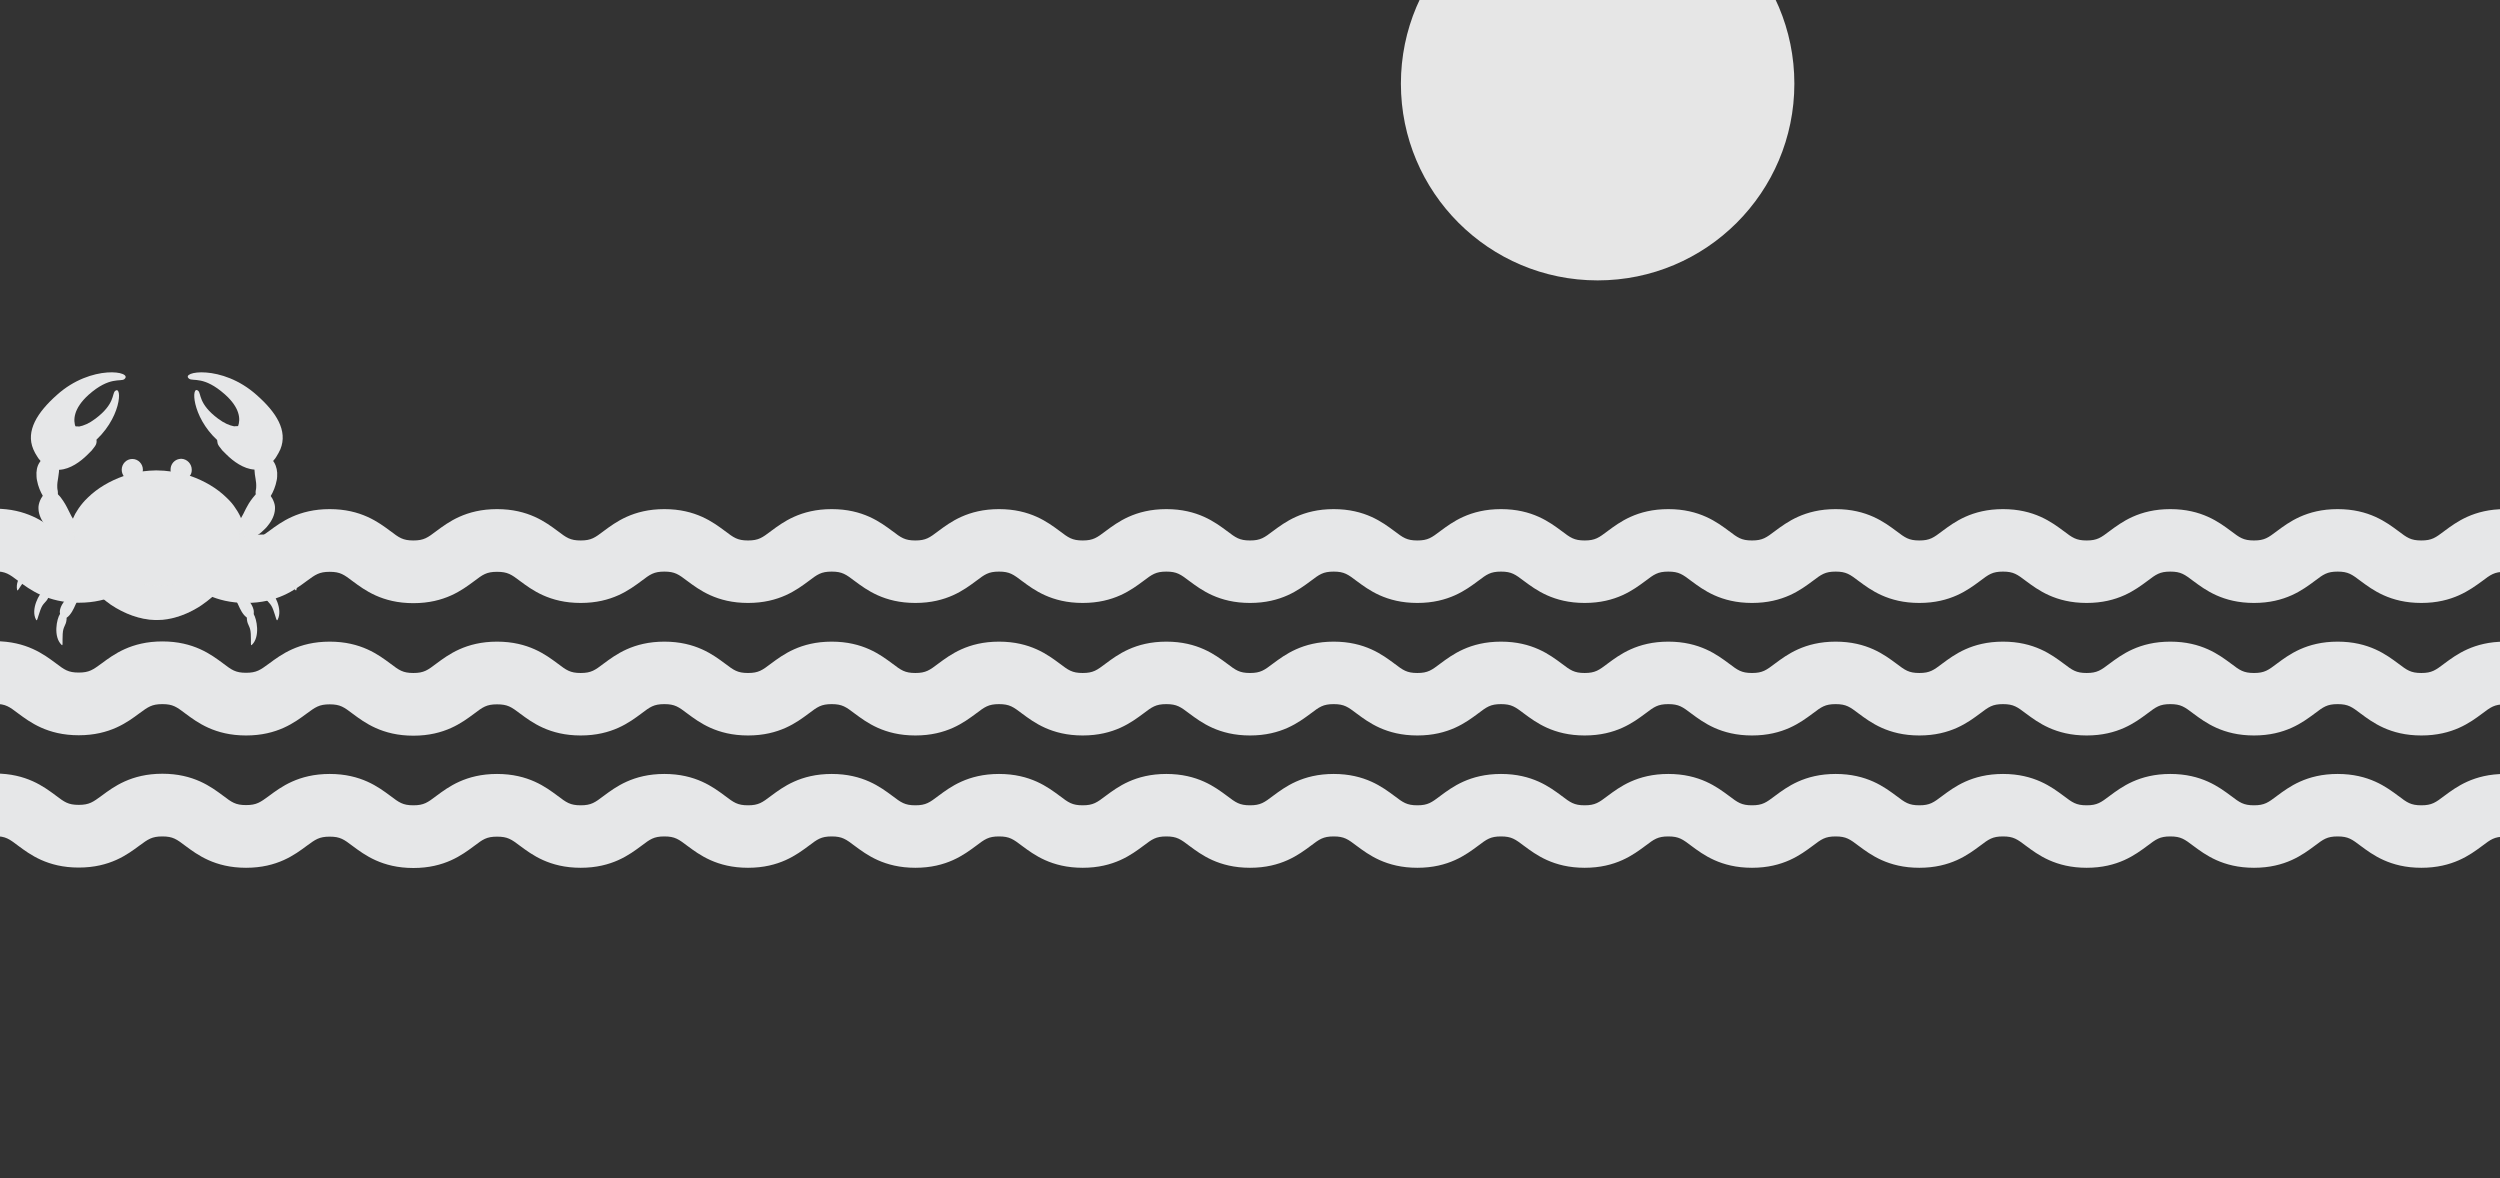 <?xml version="1.0" encoding="utf-8"?>
<!-- Generator: Adobe Illustrator 19.1.0, SVG Export Plug-In . SVG Version: 6.00 Build 0)  -->
<svg version="1.1" id="Layer_1" xmlns="http://www.w3.org/2000/svg" xmlns:xlink="http://www.w3.org/1999/xlink" x="0px" y="0px"
	 viewBox="182 325 1156.4 545" style="enable-background:new 182 325 1156.4 545;" xml:space="preserve">
<rect x="182" y="325" width="1156.4" height="545" fill="#333333" stroke="none"/>
<style type="text/css">
	.st0{fill:#E6E7E8;}
	.st1{opacity:0.2;fill:#E6E7E8;enable-background:new    ;}
	.st2{fill:#03A8A0;}
	.st3{fill:#D3CB7D;}
	.st4{fill:#50516A;}
	.st5{fill:#FFFFFF;}
	.st6{fill:#E6E6E6;}
</style>
<g>
	<g>
		<g>
			<g>
				<g>
					<g>
						<path class="st0" d="M319.1,597.8c-0.2,1.1-0.9-0.8-3.2-3.9c-2.2-3.1-3.3-2.2-5.3-4.6c-0.2-0.2-0.3-0.5-0.5-0.7
							c-1.2-2.1,0.2-3.5,1.6-3.1c0.1,0,0.1,0,0.2,0.1C314.1,586.5,320.2,592.5,319.1,597.8z"/>
						<path class="st0" d="M310,588.6c-0.4,0-1-0.1-1.7-0.2c-1.3-0.4-2.5-1-3.5-1.6c-0.4-0.2-0.8-0.5-1.2-0.7
							c-1.2-0.7-2.4-1.5-3.9-1.8c-0.2-0.1-0.5-0.2-0.7-0.2c-2.3-0.9-2.2-3-0.7-3.4c0.2-0.1,0.7-0.2,1.2-0.2c1.2,0,3.1,0.2,5.1,0.7
							c0.5,0.1,0.9,0.2,1.4,0.4c2.7,0.8,5.1,2.2,5.7,4.1c0,0.1,0,0.1,0.1,0.2C312,586.6,312.1,588.5,310,588.6z"/>
						<path class="st0" d="M299.2,584c-0.3,0.2-0.8,0.2-1.4,0.3c-1.2,0.2-2.4,0.2-3.4,0.1c-0.5,0-1-0.1-1.4-0.2
							c-1.3-0.2-2.6-0.3-3.8-0.2c-0.2,0-0.6,0.1-0.8,0.2c-3.1,0.7-4-1.6-2.9-2.7c0.7-0.7,2.7-1.5,5-2c0.5-0.1,0.9-0.2,1.4-0.2
							c1-0.2,2-0.2,2.9-0.2c0.1,0,0.2,0,0.2,0s0.2,0,0.2,0c1.8,0,3.5,0.4,4.4,1.4c0.1,0.1,0.1,0.1,0.2,0.2
							C300.3,581.3,301.2,583.1,299.2,584z"/>
					</g>
					<g>
						<path class="st0" d="M322.5,587.6c-0.1,1.1-1-0.7-3.6-3.5c-2.6-2.8-3.6-1.8-5.8-4.1c-0.2-0.2-0.4-0.4-0.6-0.7
							c-1.4-1.9-0.2-3.5,1.2-3.2c0.1,0,0.1,0,0.2,0C316.3,577,323.1,582.2,322.5,587.6z"/>
						<path class="st0" d="M312.6,579.5c-0.4,0.1-1,0.1-1.7-0.1c-1.4-0.2-2.6-0.7-3.6-1.2c-0.4-0.2-0.9-0.4-1.3-0.6
							c-1.3-0.7-2.6-1.2-4.1-1.4c-0.2,0-0.5-0.1-0.7-0.2c-1.7-0.4-2.2-1.7-1.9-2.5c0.1-0.3,0.4-0.7,0.7-0.8c0.2-0.1,0.6-0.2,0.9-0.2
							c0.1,0,0.2,0,0.2-0.1c1.2-0.2,3.1-0.2,5.1,0.1c0.5,0.1,1,0.2,1.5,0.2c2.7,0.6,5.3,1.7,6.1,3.5c0,0.1,0.1,0.1,0.1,0.2
							C314.3,577.3,314.6,579.2,312.6,579.5z"/>
						<path class="st0" d="M301.2,576.1c-0.3,0.2-0.7,0.3-1.3,0.5c-1.2,0.3-2.3,0.4-3.4,0.5c-0.5,0-1,0-1.5,0c-0.9,0-1.7,0-2.7,0.1
							c-0.7,0.1-1.2,0.2-1.9,0.4c-3,1-4.1-1.1-3.1-2.3c0.4-0.5,1.5-1.2,2.9-1.8c0.6-0.2,1.2-0.5,1.7-0.7c0.3-0.1,0.7-0.2,1-0.3
							c0.7-0.2,1.5-0.4,2.2-0.6c0.4-0.1,0.8-0.2,1.2-0.2c0.1,0,0.2,0,0.2,0c1.7-0.2,3.4,0,4.5,0.8c0,0,0.1,0,0.1,0.1
							c0.1,0.1,0.1,0.1,0.2,0.2C302.1,573.3,303.1,575,301.2,576.1z"/>
					</g>
					<g>
						<path class="st0" d="M310.4,611.7c-0.5,0.9-0.7-1-2-4.6c-1.3-3.6-2.6-3.1-3.8-6c-0.2-0.2-0.2-0.6-0.2-0.8
							c-0.6-2.3,1.2-3.3,2.3-2.5c0,0,0.1,0.1,0.2,0.1C308.7,599.4,313,606.8,310.4,611.7z"/>
						<path class="st0" d="M306.7,597.8v0.2c0,0.9-0.5,2.7-2.5,2.2c-0.4-0.1-0.9-0.3-1.5-0.7c-2.3-1.4-3.6-3.3-5.1-4.7
							c-0.3-0.3-0.7-0.7-1.1-0.9c-0.3-0.2-0.7-0.5-1-0.7c-0.2-0.2-0.4-0.2-0.6-0.4c-2-1.5-1.2-3.4,0.2-3.5c0.3,0,0.7,0,1.2,0.2
							c0.3,0.1,0.7,0.2,1.1,0.3c0.4,0.2,0.8,0.3,1.2,0.5C302.2,591.8,306.6,594.9,306.7,597.8z"/>
						<path class="st0" d="M295,592.8c-0.4,0.1-0.8,0.1-1.4,0c-1.8-0.2-3.3-0.8-4.6-1.4c-1.3-0.6-2.5-1.1-3.9-1.3
							c-0.1,0-0.1,0-0.2,0c-0.2,0-0.2,0-0.4,0c-0.9-0.1-1.6-0.3-2-0.7c-1.1-0.7-1-2-0.2-2.6c0.1,0,0.1-0.1,0.2-0.1
							c0.7-0.4,2.7-0.7,4.7-0.6c0.3,0,0.6,0,0.9,0c1.2,0.1,2.5,0.2,3.6,0.6c2.1,0.5,3.9,1.4,4.6,2.8c0,0.1,0.1,0.2,0.1,0.2
							C296.9,590.5,297.3,592.5,295,592.8z"/>
					</g>
					<g>
						<path class="st0" d="M298.5,623.3c-0.7,0.7-0.3-1.2-0.5-5.1c-0.2-3.8-1.5-3.7-1.8-6.8c0-0.3,0-0.6,0-0.9
							c0.2-2.3,2.2-2.8,3-1.7c0,0,0.1,0.1,0.1,0.2C300.7,611.1,302.5,619.5,298.5,623.3z"/>
						<path class="st0" d="M299.3,609c0,0.1,0,0.1-0.1,0.2c-0.3,0.8-1.3,2.5-3.1,1.4c-0.3-0.2-0.7-0.6-1.2-1.1
							c-1.8-2.2-2.4-4.3-3.4-6.2c-0.2-0.4-0.5-0.9-0.8-1.3c-0.2-0.2-0.3-0.4-0.6-0.7c-0.2-0.2-0.3-0.4-0.5-0.6
							c-1.4-2-0.2-3.6,1.2-3.2c0.2,0,0.3,0.1,0.5,0.2s0.4,0.2,0.6,0.3c0.2,0.1,0.2,0.2,0.4,0.2C295.4,600.2,300.2,605.6,299.3,609z"
							/>
						<path class="st0" d="M290.9,600.6c-0.3,0.1-0.7,0.2-1.2,0.1c-0.4-0.1-0.8-0.2-1.3-0.4c-1.7-0.8-3-1.9-4.1-2.9
							c-0.7-0.7-1.4-1.2-2.2-1.7c-0.4-0.3-0.9-0.6-1.5-0.7c-2.9-1.2-2.5-3.5-0.9-3.8c0.5-0.1,1.2,0,2.2,0.2c1.7,0.3,3.9,1.1,5.9,2.2
							l0,0c1.7,0.9,3.2,2.1,4,3.4c0.2,0.4,0.4,0.8,0.5,1.2c0,0.1,0,0.2,0,0.2C292.1,598.8,292,600.2,290.9,600.6z"/>
					</g>
				</g>
			</g>
			<g>
				<g>
					<g>
						<path class="st0" d="M189.9,597.8c0.2,1.1,0.9-0.8,3.2-3.9c2.2-3.1,3.3-2.2,5.3-4.6c0.2-0.2,0.3-0.5,0.5-0.7
							c1.2-2.1-0.2-3.5-1.6-3.1c-0.1,0-0.1,0-0.2,0.1C194.9,586.5,188.8,592.5,189.9,597.8z"/>
						<path class="st0" d="M199,588.6c0.4,0,1-0.1,1.7-0.2c1.3-0.4,2.5-1,3.5-1.6c0.4-0.2,0.8-0.5,1.2-0.7c1.2-0.7,2.4-1.5,3.9-1.8
							c0.2-0.1,0.5-0.2,0.7-0.2c2.3-0.9,2.2-2.9,0.7-3.4c-0.2-0.1-0.7-0.2-1.2-0.2c-1.2,0-3.1,0.2-5.1,0.7c-0.5,0.1-0.9,0.2-1.4,0.4
							c-2.7,0.8-5.1,2.2-5.7,4.1c0,0.1,0,0.1-0.1,0.2C197,586.6,197,588.5,199,588.6z"/>
						<path class="st0" d="M209.9,583.9c0.3,0.2,0.8,0.2,1.4,0.3c1.2,0.2,2.4,0.2,3.4,0.1c2.2-0.2,4.1-0.7,6.1-0.2
							c3.1,0.7,4-1.6,2.9-2.7c-0.7-0.7-2.7-1.5-5-2c-1.5-0.3-3.1-0.6-4.6-0.6c-0.1,0-0.2,0-0.2,0c-1.8,0-3.5,0.4-4.4,1.4
							c-0.1,0.1-0.1,0.1-0.2,0.2C208.8,581.3,207.8,583.1,209.9,583.9z"/>
					</g>
					<g>
						<path class="st0" d="M186.5,587.6c0.1,1.1,1-0.7,3.6-3.5c2.6-2.8,3.6-1.8,5.8-4.1c0.2-0.2,0.4-0.4,0.6-0.7
							c1.4-1.9,0.2-3.5-1.2-3.2c-0.1,0-0.1,0-0.2,0C192.7,577,185.9,582.2,186.5,587.6z"/>
						<path class="st0" d="M196.4,579.5c0.4,0.1,1,0.1,1.7-0.1c1.4-0.2,2.6-0.7,3.6-1.2c0.4-0.2,0.9-0.4,1.3-0.6
							c1.3-0.7,2.6-1.2,4.1-1.4c0.2,0,0.5-0.1,0.7-0.2c2.4-0.6,2.5-2.7,1.2-3.3c-0.2-0.2-0.7-0.2-1.2-0.3c-1.2-0.2-3.1-0.2-5.1,0.1
							c-0.5,0.1-1,0.2-1.4,0.2c-2.7,0.6-5.3,1.7-6.1,3.5c0,0.1-0.1,0.1-0.1,0.2C194.8,577.3,194.4,579.2,196.4,579.5z"/>
						<path class="st0" d="M207.8,576.1c0.3,0.2,0.7,0.3,1.3,0.5c1.2,0.3,2.3,0.4,3.4,0.5c2.2,0.1,4.1-0.2,6,0.5
							c3,1,4.1-1.1,3.1-2.3c-0.6-0.7-2.5-1.7-4.7-2.6c-1.4-0.5-3-0.9-4.5-1.1c-0.1,0-0.2,0-0.2,0c-1.8-0.2-3.5,0-4.6,0.9
							c-0.1,0.1-0.1,0.1-0.2,0.2C206.9,573.3,205.9,575,207.8,576.1z"/>
					</g>
					<g>
						<path class="st0" d="M198.7,611.7c0.5,0.9,0.7-1,2-4.6c1.3-3.6,2.6-3.1,3.8-6c0.2-0.3,0.2-0.6,0.2-0.8
							c0.6-2.3-1.2-3.3-2.3-2.5c0,0-0.1,0.1-0.2,0.1C200.3,599.4,196,606.8,198.7,611.7z"/>
						<path class="st0" d="M202.3,597.8v0.2c0,0.9,0.5,2.7,2.5,2.2c0.4-0.1,0.9-0.3,1.5-0.7c2.3-1.4,3.6-3.3,5.1-4.7
							c0.3-0.3,0.7-0.7,1.1-0.9c0.3-0.2,0.7-0.5,1-0.7c0.2-0.2,0.4-0.2,0.6-0.4c2-1.5,1.2-3.4-0.2-3.5c-0.3,0-0.7,0.1-1.2,0.2
							c-0.3,0.1-0.7,0.2-1.1,0.3c-0.4,0.2-0.8,0.3-1.2,0.5C206.9,591.8,202.4,594.9,202.3,597.8z"/>
						<path class="st0" d="M214,592.8c0.4,0.1,0.8,0.1,1.4,0c3.6-0.4,5.7-2.3,8.5-2.7c0.1,0,0.1,0,0.2,0c0.2,0,0.2,0,0.4,0
							c3-0.2,3.4-2.4,2.2-3.2c-0.1,0-0.1-0.1-0.2-0.1c-0.8-0.5-3.1-0.7-5.6-0.6c-3.4,0.2-7.2,1.2-8.3,3.3c0,0.1-0.1,0.2-0.1,0.2
							C212.2,590.5,211.7,592.5,214,592.8z"/>
					</g>
					<g>
						<path class="st0" d="M210.5,623.3c0.7,0.7,0.3-1.2,0.5-5s1.5-3.7,1.8-6.8c0-0.3,0-0.6,0-0.9c-0.2-2.3-2.2-2.8-3-1.7
							c0,0-0.1,0.1-0.1,0.2C208.3,611.1,206.5,619.5,210.5,623.3z"/>
						<path class="st0" d="M209.8,609c0,0.1,0,0.1,0.1,0.2c0.3,0.8,1.3,2.5,3.1,1.4c0.4-0.2,0.7-0.6,1.2-1.1
							c1.8-2.2,2.4-4.3,3.4-6.2c0.2-0.4,0.5-0.9,0.8-1.3c0.2-0.2,0.3-0.4,0.6-0.7c0.2-0.2,0.3-0.4,0.5-0.6c1.4-2,0.2-3.6-1.2-3.2
							c-0.2,0-0.3,0.1-0.5,0.2c-0.2,0.1-0.4,0.2-0.6,0.3c-0.2,0.1-0.2,0.2-0.4,0.2C213.6,600.2,208.8,605.6,209.8,609z"/>
						<path class="st0" d="M218.1,600.6c0.3,0.1,0.7,0.2,1.2,0.1c0.4-0.1,0.8-0.2,1.3-0.5c2.8-1.3,4.3-3.3,6.4-4.6
							c0.4-0.3,0.9-0.6,1.5-0.7c2.9-1.2,2.5-3.5,0.9-3.8c-0.5-0.1-1.2,0-2.2,0.2c-3.1,0.7-8.3,2.8-9.9,5.6c-0.2,0.4-0.4,0.8-0.5,1.2
							c0,0.1,0,0.2,0,0.2C216.9,598.8,217,600.2,218.1,600.6z"/>
					</g>
				</g>
			</g>
		</g>
		<path class="st0" d="M295.3,573.6c0,0.7,0,1.2-0.1,1.9l0,0c0,0.1,0,0.2,0,0.2c0,0.1,0,0.1,0,0.2c-0.1,0.4-0.1,0.9-0.2,1.3
			c-0.1,0.6-0.2,1.2-0.3,1.8c-0.4,1.7-1,3.6-1.7,5.3c-0.3,0.8-0.7,1.7-1.2,2.4c-0.8,1.6-1.7,3.1-2.8,4.7c-0.4,0.7-0.9,1.3-1.4,1.9
			l0,0c-1.1,1.4-2.2,2.7-3.4,4l0,0c-2.7,2.8-5.6,5.3-8.8,7.5c-0.5,0.3-1,0.7-1.5,1c-6,3.7-12.7,6-19.3,6h-0.2c-0.2,0-0.4,0-0.6,0
			c-7.1-0.2-14.2-2.9-20.4-7c-3.1-2.2-6-4.6-8.5-7.3c-0.1-0.1-0.2-0.2-0.2-0.2c-1.1-1.2-2.2-2.5-3.1-3.7c-0.5-0.7-0.9-1.3-1.4-2
			c-1.1-1.6-2-3.1-2.7-4.7c-0.4-0.8-0.7-1.7-1.2-2.4c-0.7-1.7-1.3-3.6-1.7-5.3c-0.2-0.6-0.2-1.2-0.3-1.8c-0.1-0.5-0.2-1-0.2-1.5
			v-0.1c0-0.1,0-0.1,0-0.2c-0.1-0.7-0.1-1.2-0.1-1.9c0-0.6,0-1.2,0.1-1.7c0.2-2.2,0.7-4.4,1.5-6.5c0.1-0.2,0.2-0.5,0.2-0.7
			c0.3-0.7,0.7-1.4,1-2.1c0.5-0.9,1-1.7,1.6-2.6c1.2-1.7,2.5-3.3,4.1-4.8c0.1-0.1,0.2-0.2,0.2-0.2c4.4-4.3,10.2-7.7,16.5-9.9
			c2.9-1,6-1.7,9.1-2.2c1.8-0.2,3.7-0.4,5.6-0.4c0.2,0,0.4,0,0.6,0h0.2c2.2,0,4.3,0.2,6.5,0.5c2.7,0.4,5.6,1.1,8.2,1.9
			c0.2,0.1,0.6,0.2,0.8,0.2c6.3,2.2,12.1,5.6,16.5,9.9c0.1,0.1,0.2,0.2,0.2,0.2c1.6,1.5,3,3.1,4.1,4.9c0.6,0.8,1.1,1.7,1.6,2.6
			c0.4,0.7,0.7,1.4,1,2.2c0.1,0.2,0.2,0.4,0.2,0.7c0.8,2.1,1.3,4.2,1.5,6.5C295.3,572.4,295.3,573,295.3,573.6z"/>
		<g>
			<g>
				<g>
					<path class="st0" d="M309.2,560.4c-0.1,2.7-1.4,5.4-3.2,7.6c-0.4,0.6-0.9,1.1-1.4,1.6c-1.1,1.1-2.2,2.1-3.4,2.9
						c-0.1,0-0.1,0.1-0.2,0.1c-0.6,0.4-1.2,0.7-1.7,1.1c-1,0.6-2,1.1-2.9,1.4c-0.1,0-0.1,0.1-0.2,0.1c-0.3,0.2-0.7,0.2-1,0.3l0,0
						c-0.3,0.1-0.7,0.2-0.9,0.2c-0.5,0.1-1.1,0-1.6-0.2l0,0c-1-0.3-1.9-1-2.6-1.9c-1-1.6-1.2-3.7,1-5.9c0.4-0.4,0.8-0.9,1.2-1.3
						c0.1-0.1,0.1-0.1,0.1-0.2c0.3-0.5,0.7-0.9,1-1.4c1.8-2.9,2.5-5.7,5.6-9.6c0.2-0.2,0.4-0.5,0.6-0.7c0.2-0.3,0.5-0.6,0.7-0.8
						c1.2-1.1,2.2-1.6,3.1-1.6c0.7,0,1.2,0.2,1.7,0.4c0.8,0.4,1.5,1.2,2.1,1.9c0.6,0.8,1.1,1.7,1.3,2.3
						C309,557.9,309.3,559.1,309.2,560.4z"/>
					<path class="st0" d="M310.2,545.4c0,0.6-0.1,1.2-0.2,1.7c-0.5,2.8-1.7,5.6-2.7,7.2l-0.1,0.1l-0.1,0.1c-0.3,0.5-0.7,0.9-1.1,1.2
						c-0.3,0.2-0.7,0.5-1.1,0.6c-1.8,0.6-4.3-0.2-4.6-2.7c-0.1-0.5-0.1-1.1,0-1.7c0.1-0.5,0.2-0.9,0.2-1.4c0.2-3-0.7-5-0.8-8.3
						c0-0.6,0-1.2,0-2c0-0.2,0-0.5,0.1-0.7c0.2-1.7,0.7-2.8,1.4-3.4c0.4-0.3,0.8-0.5,1.3-0.5c1.5-0.2,3.2,0.7,4.1,1.2
						c0.7,0.4,1.2,0.9,1.7,1.4c0.2,0.2,0.3,0.4,0.5,0.7C309.9,540.7,310.4,543.1,310.2,545.4z"/>
					<g>
						<path class="st0" d="M294.1,533c-1.9,0.9-4.3,1-6.5-0.4l0,0c-0.7-0.4-1.2-0.9-1.9-1.4c-0.2-0.2-0.4-0.3-0.7-0.5
							c-0.2-0.1-0.2-0.2-0.4-0.3c-0.7-0.6-1.4-1.2-2.1-1.8c-12-11.1-12.1-25.8-8.8-22.8c1.4,1.2,0,6,9.1,12.8
							c2.9,2.2,5.4,3.2,7.5,3.6c0,0,0.7-0.1,1.8-0.1c1,0,2.2,0.2,3.2,0.6c1.2,0.5,2.1,1.3,2.3,2.7
							C298.4,528.9,296.7,531.7,294.1,533z"/>
						<path class="st0" d="M311.7,532.8c-0.5,1.2-1.2,2.3-1.9,3.5c-0.3,0.5-0.7,1.1-1.2,1.6c-0.1,0.2-0.2,0.2-0.3,0.4
							c-0.1,0.1-0.2,0.2-0.2,0.2c-2.6,2.9-5.6,3.9-8.5,3.7l0,0c-4.9-0.3-9.7-3.8-12.9-7c-0.6-0.6-1.2-1.2-1.7-1.7
							c-0.1-0.1-0.2-0.2-0.2-0.2c-1.2-1.4-2-2.6-2.1-3.1c-0.2-0.7-0.2-1.2-0.2-1.6c0.1-0.7,0.6-0.9,1.2-1c1.1-0.2,1.8,2.9,6.9-2.8
							c0.5-0.5,1-1.3,1.4-2.4c0-0.1,0.1-0.2,0.1-0.2c1.2-3.2,1-8.5-6.1-14.8c-9.7-8.6-14.7-5.9-16.5-7.2c-4.5-3.3,15.1-6.9,31.2,7.5
							C309.8,515.7,315.2,524.2,311.7,532.8z"/>
					</g>
				</g>
			</g>
			<g>
				<g>
					<path class="st0" d="M199.8,560.4c0.1,2.7,1.4,5.4,3.2,7.6c0.4,0.6,0.9,1.1,1.4,1.6c2.6,2.6,5.8,4.6,8.2,5.5
						c0.1,0,0.1,0,0.2,0.1c0.7,0.2,1.4,0.4,1.9,0.5c0.5,0.1,1.1,0,1.6-0.2c2.7-0.8,5-4.4,1.6-7.9c-0.4-0.4-0.8-0.9-1.2-1.3
						c-2.7-3.5-3.1-6.6-6.6-11.2c-0.2-0.2-0.4-0.5-0.6-0.7c-1.4-1.7-2.7-2.4-3.9-2.4c-0.7,0-1.2,0.2-1.7,0.4c-1.7,0.9-2.9,3-3.4,4.2
						C200,557.9,199.7,559.1,199.8,560.4z"/>
					<path class="st0" d="M200.3,538.9c-1.2,1.8-1.6,4.1-1.4,6.5c0,0.6,0.1,1.2,0.2,1.7c0.5,2.9,1.7,5.6,2.8,7.4l0.1,0.1
						c0.3,0.5,0.7,0.9,1,1.2c0.3,0.2,0.7,0.5,1.1,0.6c2.2,0.7,5.2-0.6,4.6-4.4c-0.1-0.5-0.2-0.9-0.2-1.4c-0.2-3.6,1.1-5.7,0.8-10.4
						c0-0.2,0-0.5-0.1-0.7c-0.2-1.7-0.7-2.8-1.4-3.4c-0.4-0.3-0.8-0.5-1.3-0.5c-1.5-0.2-3.2,0.7-4.1,1.2
						C201.6,537.4,200.8,538.1,200.3,538.9z"/>
					<g>
						<path class="st0" d="M211.2,525.5c-0.7,3.4,1.1,6.3,3.6,7.5c1.9,0.9,4.3,1,6.5-0.4l0,0c0.7-0.4,1.3-0.9,1.9-1.4
							c0.2-0.2,0.4-0.3,0.7-0.5c0.2-0.1,0.2-0.2,0.4-0.3c14.1-11.3,14.4-27.7,10.9-24.5c-1.4,1.2,0,6-9.1,12.8
							c-2.9,2.2-5.4,3.2-7.5,3.6c0,0-2.9-0.4-5.1,0.5C212.5,523.3,211.6,524.1,211.2,525.5z"/>
						<path class="st0" d="M208.3,507.7c-9,8-14.5,16.6-10.9,25.1c0.5,1.2,1.1,2.3,1.9,3.5c0.3,0.5,0.7,1.1,1.2,1.6
							c0.2,0.2,0.3,0.4,0.6,0.7c2.6,2.9,5.6,3.9,8.5,3.7c4.9-0.3,9.7-3.8,12.9-7c0.6-0.6,1.2-1.2,1.7-1.7c0.1-0.1,0.2-0.2,0.2-0.2
							c1.2-1.4,2-2.6,2.1-3.1c0.5-1.9,0-2.4-1.2-2.5c-1.1-0.2-1.8,2.9-6.9-2.8c-0.5-0.5-1-1.3-1.4-2.4c-1.2-3.1-1.2-8.5,6-15
							c9.7-8.6,14.8-5.9,16.5-7.2C243.9,496.8,224.3,493.3,208.3,507.7z"/>
					</g>
				</g>
			</g>
		</g>
		<g>
			<g>
				<path class="st0" d="M270.7,542.3c0,1-0.2,1.9-0.8,2.7c-0.9,1.4-2.4,2.2-4.1,2.2c-0.3,0-0.7,0-0.9-0.1c-2.2-0.4-3.7-2.2-4-4.4
					c0-0.2,0-0.3,0-0.5c0-2.1,1.2-3.8,3-4.6c0.6-0.2,1.2-0.4,1.9-0.4C268.6,537.3,270.7,539.6,270.7,542.3z"/>
				<ellipse class="st0" cx="267.6" cy="541.1" rx="2.3" ry="2.3"/>
			</g>
			<g>
				<ellipse class="st0" cx="243.2" cy="542.3" rx="4.9" ry="5"/>
				<ellipse class="st0" cx="241.5" cy="541.1" rx="2.3" ry="2.3"/>
			</g>
		</g>
		<path class="st1" d="M295.3,573.6c0,0.7,0,1.2-0.1,1.9l0,0c0,0.1,0,0.2,0,0.2c0,0.1,0,0.1,0,0.2c-0.1,0.4-0.1,0.9-0.2,1.3
			c-0.1,0.6-0.2,1.2-0.3,1.8c-0.4,1.7-1,3.6-1.7,5.3c-0.3,0.8-0.7,1.7-1.2,2.4c-0.8,1.6-1.7,3.1-2.8,4.7c-0.4,0.7-0.9,1.3-1.4,1.9
			l0,0c-1.1,1.4-2.2,2.7-3.4,4l0,0c-2.7,2.8-5.6,5.3-8.8,7.5c-0.5,0.3-1,0.7-1.5,1c-6,3.7-12.7,6-19.3,6h-0.2c-0.2,0-0.4,0-0.6,0
			c-7.1-0.2-14.2-2.9-20.4-7c-3.1-2.2-6-4.6-8.5-7.3c-0.1-0.1-0.2-0.2-0.2-0.2c-1.1-1.2-2.2-2.5-3.1-3.7c-0.5-0.7-0.9-1.3-1.4-2
			c-1.1-1.6-2-3.1-2.7-4.7c-0.4-0.8-0.7-1.7-1.2-2.4c-0.7-1.7-1.3-3.6-1.7-5.3c-0.2-0.6-0.2-1.2-0.3-1.8c-0.1-0.5-0.2-1-0.2-1.5
			v-0.1c0-0.1,0-0.1,0-0.2c-0.1-0.7-0.1-1.2-0.1-1.9c0-0.6,0-1.2,0.1-1.7c0.2-2.2,0.7-4.4,1.5-6.5c0.1-0.2,0.2-0.5,0.2-0.7
			c0.3-0.7,0.7-1.4,1-2.1c0.5-0.9,1-1.7,1.6-2.6c-0.6,1.5-1.2,3.6-1.7,6c-0.3,2-0.6,4.1-0.5,6.4c0,1,0.2,2,0.2,3
			c0.1,0.6,0.2,1.2,0.4,1.8c0.2,0.7,0.4,1.3,0.7,2.1c0.7,1.7,1.5,3.3,2.7,4.8l0,0c0.6,0.7,1.2,1.4,1.9,2c1.3,1.2,2.9,2.2,4.6,3.1
			c9.4,5.1,23.3,6.3,26.9,6.5c0.6,0.1,0.9,0.1,0.9,0.1v0.2c2-0.1,17.6-1.1,27.8-6.6c1.7-1,3.4-2.1,4.7-3.3c0.7-0.6,1.2-1.2,1.7-1.8
			c0.1-0.1,0.1-0.2,0.2-0.2c1.2-1.5,2.1-3.1,2.7-4.8c0.2-0.7,0.4-1.3,0.6-2.1c0.2-0.6,0.2-1.2,0.3-1.8c0.2-1,0.2-2,0.2-3
			c0.1-2.2-0.2-4.4-0.5-6.3c-0.4-2.5-1.1-4.6-1.7-6c0.6,0.8,1.1,1.7,1.6,2.6c0.4,0.7,0.7,1.4,1,2.2c0.1,0.2,0.2,0.4,0.2,0.7
			c0.8,2.1,1.3,4.2,1.5,6.5C295.3,572.4,295.3,573,295.3,573.6z"/>
	</g>
</g>
<path class="st2" d="M1785.4,1491c0,0,25-47.2,0-107.9c0,0-4.2-22.3,21.9-9.9s91,63.5,104.3,117.8H1785.4L1785.4,1491z"/>
<g>
	<path class="st0" d="M1302,603.9c-14.5,0-22.6-6.1-28-10.1c-4.1-3.1-5.8-4.4-10.7-4.4c-4.9,0-6.6,1.3-10.7,4.4
		c-5.4,4-13.5,10.1-28,10.1s-22.6-6.1-28-10.1c-4.1-3.1-5.8-4.4-10.7-4.4c-4.9,0-6.6,1.3-10.7,4.4c-5.4,4-13.5,10.1-28,10.1
		s-22.6-6.1-28-10.1c-4.1-3.1-5.8-4.4-10.7-4.4c-4.9,0-6.6,1.3-10.7,4.4c-5.4,4-13.5,10.1-28,10.1s-22.6-6.1-28-10.1
		c-4.1-3.1-5.8-4.4-10.7-4.4c-4.9,0-6.6,1.3-10.7,4.4c-5.4,4-13.5,10.1-28,10.1s-22.6-6.1-28-10.1c-4.1-3.1-5.8-4.4-10.7-4.4
		s-6.6,1.3-10.7,4.4c-5.4,4-13.5,10.1-28,10.1s-22.6-6.1-28-10.1c-4.1-3.1-5.8-4.4-10.7-4.4s-6.6,1.3-10.7,4.4
		c-5.4,4-13.5,10.1-28,10.1s-22.6-6.1-28-10.1c-4.1-3.1-5.8-4.4-10.7-4.4s-6.6,1.3-10.7,4.4c-5.4,4-13.5,10.1-28,10.1
		s-22.6-6.1-28-10.1c-4.1-3.1-5.8-4.4-10.7-4.4s-6.6,1.3-10.7,4.4c-5.4,4-13.5,10.1-28,10.1s-22.6-6.1-28-10.1
		c-4.1-3.1-5.8-4.4-10.7-4.4s-6.6,1.3-10.7,4.4c-5.4,4-13.5,10.1-28,10.1s-22.6-6.1-28-10.1c-4.1-3.1-5.8-4.4-10.7-4.4
		s-6.6,1.3-10.7,4.4c-5.4,4-13.5,10.1-28,10.1s-22.6-6.1-28-10.1c-4.1-3.1-5.8-4.4-10.7-4.4s-6.6,1.3-10.7,4.4
		c-5.4,4-13.5,10.1-28,10.1s-22.6-6.1-28-10.1c-4.1-3.1-5.8-4.3-10.7-4.3s-6.6,1.3-10.7,4.4c-5.4,4-13.5,10.1-28,10.1
		s-22.6-6.1-28-10.1c-4.1-3.1-5.8-4.4-10.7-4.4s-6.6,1.3-10.7,4.3c-5.4,4-13.5,10.1-28,10.1s-22.6-6.1-28-10.1
		c-4.1-3.1-5.8-4.4-10.7-4.4c-4.9,0-6.6,1.3-10.7,4.3c-5.4,4-13.5,10.1-28,10.1s-22.6-6.1-28-10.1c-4.1-3.1-5.8-4.4-10.7-4.4
		c-8,0-14.5-6.5-14.5-14.5s6.5-14.5,14.5-14.5c14.5,0,22.6,6.1,28,10.1c4.1,3.1,5.8,4.4,10.7,4.4s6.6-1.3,10.7-4.3
		c5.4-4,13.5-10.1,28-10.1c14.5,0,22.6,6.1,28,10.1c4.1,3.1,5.8,4.4,10.7,4.4s6.6-1.3,10.7-4.3c5.4-4,13.5-10.1,28-10.1
		s22.6,6.1,28,10.1c4.1,3.1,5.8,4.4,10.7,4.4s6.6-1.3,10.7-4.4c5.4-4,13.5-10.1,28-10.1s22.6,6.1,28,10.1c4.1,3.1,5.8,4.4,10.7,4.4
		s6.6-1.3,10.7-4.4c5.4-4,13.5-10.1,28-10.1s22.6,6.1,28,10.1c4.1,3.1,5.8,4.4,10.7,4.4s6.6-1.3,10.7-4.4c5.4-4,13.5-10.1,28-10.1
		s22.6,6.1,28,10.1c4.1,3.1,5.8,4.4,10.7,4.4s6.6-1.3,10.7-4.4c5.4-4,13.5-10.1,28-10.1s22.6,6.1,28,10.1c4.1,3.1,5.8,4.4,10.7,4.4
		s6.6-1.3,10.7-4.4c5.4-4,13.5-10.1,28-10.1s22.6,6.1,28,10.1c4.1,3.1,5.8,4.4,10.7,4.4s6.6-1.3,10.7-4.4c5.4-4,13.5-10.1,28-10.1
		s22.6,6.1,28,10.1c4.1,3.1,5.8,4.4,10.7,4.4s6.6-1.3,10.7-4.4c5.4-4,13.5-10.1,28-10.1s22.6,6.1,28,10.1c4.1,3.1,5.8,4.4,10.7,4.4
		s6.6-1.3,10.7-4.4c5.4-4,13.5-10.1,28-10.1s22.6,6.1,28,10.1c4.1,3.1,5.8,4.4,10.7,4.4s6.6-1.3,10.7-4.4c5.4-4,13.5-10.1,28-10.1
		s22.6,6.1,28,10.1c4.1,3.1,5.8,4.4,10.7,4.4c4.9,0,6.6-1.3,10.7-4.4c5.4-4,13.5-10.1,28-10.1s22.6,6.1,28,10.1
		c4.1,3.1,5.8,4.4,10.7,4.4c4.9,0,6.6-1.3,10.7-4.4c5.4-4,13.5-10.1,28-10.1s22.6,6.1,28,10.1c4.1,3.1,5.8,4.4,10.7,4.4
		c4.9,0,6.6-1.3,10.7-4.4c5.4-4,13.5-10.1,28-10.1s22.6,6.1,28,10.1c4.1,3.1,5.8,4.4,10.7,4.4s6.6-1.3,10.7-4.4
		c5.4-4,13.5-10.1,28-10.1c8,0,14.5,6.5,14.5,14.5s-6.5,14.5-14.5,14.5c-4.9,0-6.6,1.3-10.7,4.4
		C1324.6,597.8,1316.5,603.9,1302,603.9z"/>
</g>
<g>
	<path class="st0" d="M1302,665.2c-14.5,0-22.6-6.1-28-10.1c-4.1-3.1-5.8-4.4-10.7-4.4c-4.9,0-6.6,1.3-10.7,4.4
		c-5.4,4-13.5,10.1-28,10.1s-22.6-6.1-28-10.1c-4.1-3.1-5.8-4.4-10.7-4.4c-4.9,0-6.6,1.3-10.7,4.4c-5.4,4-13.5,10.1-28,10.1
		s-22.6-6.1-28-10.1c-4.1-3.1-5.8-4.4-10.7-4.4c-4.9,0-6.6,1.3-10.7,4.4c-5.4,4-13.5,10.1-28,10.1s-22.6-6.1-28-10.1
		c-4.1-3.1-5.8-4.4-10.7-4.4c-4.9,0-6.6,1.3-10.7,4.4c-5.4,4-13.5,10.1-28,10.1s-22.6-6.1-28-10.1c-4.1-3.1-5.8-4.4-10.7-4.4
		s-6.6,1.3-10.7,4.4c-5.4,4-13.5,10.1-28,10.1s-22.6-6.1-28-10.1c-4.1-3.1-5.8-4.4-10.7-4.4s-6.6,1.3-10.7,4.4
		c-5.4,4-13.5,10.1-28,10.1s-22.6-6.1-28-10.1c-4.1-3.1-5.8-4.4-10.7-4.4s-6.6,1.3-10.7,4.4c-5.4,4-13.5,10.1-28,10.1
		s-22.6-6.1-28-10.1c-4.1-3.1-5.8-4.4-10.7-4.4s-6.6,1.3-10.7,4.4c-5.4,4-13.5,10.1-28,10.1s-22.6-6.1-28-10.1
		c-4.1-3.1-5.8-4.4-10.7-4.4s-6.6,1.3-10.7,4.4c-5.4,4-13.5,10.1-28,10.1s-22.6-6.1-28-10.1c-4.1-3.1-5.8-4.4-10.7-4.4
		s-6.6,1.3-10.7,4.4c-5.4,4-13.5,10.1-28,10.1s-22.6-6.1-28-10.1c-4.1-3.1-5.8-4.4-10.7-4.4s-6.6,1.3-10.7,4.4
		c-5.4,4-13.5,10.1-28,10.1s-22.6-6.1-28-10.1c-4.1-3.1-5.8-4.3-10.7-4.3s-6.6,1.3-10.7,4.4c-5.4,4-13.5,10.1-28,10.1
		s-22.6-6.1-28-10.1c-4.1-3.1-5.8-4.4-10.7-4.4s-6.6,1.3-10.7,4.3c-5.4,4-13.5,10.1-28,10.1s-22.6-6.1-28-10.1
		c-4.1-3.1-5.8-4.4-10.7-4.4c-4.9,0-6.6,1.3-10.7,4.3c-5.4,4-13.5,10.1-28,10.1s-22.6-6.1-28-10.1c-4.1-3.1-5.8-4.4-10.7-4.4
		c-8,0-14.5-6.5-14.5-14.5s6.5-14.5,14.5-14.5c14.5,0,22.6,6.1,28,10.1c4.1,3.1,5.8,4.4,10.7,4.4s6.6-1.3,10.7-4.3
		c5.4-4,13.5-10.1,28-10.1c14.5,0,22.6,6.1,28,10.1c4.1,3.1,5.8,4.4,10.7,4.4s6.6-1.3,10.7-4.3c5.4-4,13.5-10.1,28-10.1
		s22.6,6.1,28,10.1c4.1,3.1,5.8,4.4,10.7,4.4s6.6-1.3,10.7-4.4c5.4-4,13.5-10.1,28-10.1s22.6,6.1,28,10.1c4.1,3.1,5.8,4.4,10.7,4.4
		s6.6-1.3,10.7-4.4c5.4-4,13.5-10.1,28-10.1s22.6,6.1,28,10.1c4.1,3.1,5.8,4.4,10.7,4.4s6.6-1.3,10.7-4.4c5.4-4,13.5-10.1,28-10.1
		s22.6,6.1,28,10.1c4.1,3.1,5.8,4.4,10.7,4.4s6.6-1.3,10.7-4.4c5.4-4,13.5-10.1,28-10.1s22.6,6.1,28,10.1c4.1,3.1,5.8,4.4,10.7,4.4
		s6.6-1.3,10.7-4.4c5.4-4,13.5-10.1,28-10.1s22.6,6.1,28,10.1c4.1,3.1,5.8,4.4,10.7,4.4s6.6-1.3,10.7-4.4c5.4-4,13.5-10.1,28-10.1
		s22.6,6.1,28,10.1c4.1,3.1,5.8,4.4,10.7,4.4s6.6-1.3,10.7-4.4c5.4-4,13.5-10.1,28-10.1s22.6,6.1,28,10.1c4.1,3.1,5.8,4.4,10.7,4.4
		s6.6-1.3,10.7-4.4c5.4-4,13.5-10.1,28-10.1s22.6,6.1,28,10.1c4.1,3.1,5.8,4.4,10.7,4.4s6.6-1.3,10.7-4.4c5.4-4,13.5-10.1,28-10.1
		s22.6,6.1,28,10.1c4.1,3.1,5.8,4.4,10.7,4.4c4.9,0,6.6-1.3,10.7-4.4c5.4-4,13.5-10.1,28-10.1s22.6,6.1,28,10.1
		c4.1,3.1,5.8,4.4,10.7,4.4c4.9,0,6.6-1.3,10.7-4.4c5.4-4,13.5-10.1,28-10.1s22.6,6.1,28,10.1c4.1,3.1,5.8,4.4,10.7,4.4
		c4.9,0,6.6-1.3,10.7-4.4c5.4-4,13.5-10.1,28-10.1s22.6,6.1,28,10.1c4.1,3.1,5.8,4.4,10.7,4.4s6.6-1.3,10.7-4.4
		c5.4-4,13.5-10.1,28-10.1c8,0,14.5,6.5,14.5,14.5s-6.5,14.5-14.5,14.5c-4.9,0-6.6,1.3-10.7,4.4
		C1324.6,659.2,1316.5,665.2,1302,665.2z"/>
</g>
<g>
	<path class="st0" d="M1302,726.4c-14.5,0-22.6-6.1-28-10.1c-4.1-3.1-5.8-4.4-10.7-4.4c-4.9,0-6.6,1.3-10.7,4.4
		c-5.4,4-13.5,10.1-28,10.1s-22.6-6.1-28-10.1c-4.1-3.1-5.8-4.4-10.7-4.4c-4.9,0-6.6,1.3-10.7,4.4c-5.4,4-13.5,10.1-28,10.1
		s-22.6-6.1-28-10.1c-4.1-3.1-5.8-4.4-10.7-4.4c-4.9,0-6.6,1.3-10.7,4.4c-5.4,4-13.5,10.1-28,10.1s-22.6-6.1-28-10.1
		c-4.1-3.1-5.8-4.4-10.7-4.4c-4.9,0-6.6,1.3-10.7,4.4c-5.4,4-13.5,10.1-28,10.1s-22.6-6.1-28-10.1c-4.1-3.1-5.8-4.4-10.7-4.4
		s-6.6,1.3-10.7,4.4c-5.4,4-13.5,10.1-28,10.1s-22.6-6.1-28-10.1c-4.1-3.1-5.8-4.4-10.7-4.4s-6.6,1.3-10.7,4.4
		c-5.4,4-13.5,10.1-28,10.1s-22.6-6.1-28-10.1c-4.1-3.1-5.8-4.4-10.7-4.4s-6.6,1.3-10.7,4.4c-5.4,4-13.5,10.1-28,10.1
		s-22.6-6.1-28-10.1c-4.1-3.1-5.8-4.4-10.7-4.4s-6.6,1.3-10.7,4.4c-5.4,4-13.5,10.1-28,10.1s-22.6-6.1-28-10.1
		c-4.1-3.1-5.8-4.4-10.7-4.4s-6.6,1.3-10.7,4.4c-5.4,4-13.5,10.1-28,10.1s-22.6-6.1-28-10.1c-4.1-3.1-5.8-4.4-10.7-4.4
		s-6.6,1.3-10.7,4.4c-5.4,4-13.5,10.1-28,10.1s-22.6-6.1-28-10.1c-4.1-3.1-5.8-4.4-10.7-4.4s-6.6,1.3-10.7,4.4
		c-5.4,4-13.5,10.1-28,10.1s-22.6-6.1-28-10.1c-4.1-3.1-5.8-4.3-10.7-4.3s-6.6,1.3-10.7,4.4c-5.4,4-13.5,10.1-28,10.1
		s-22.6-6.1-28-10.1c-4.1-3.1-5.8-4.4-10.7-4.4s-6.6,1.3-10.7,4.3c-5.4,4-13.5,10.1-28,10.1s-22.6-6.1-28-10.1
		c-4.1-3.1-5.8-4.4-10.7-4.4c-4.9,0-6.6,1.3-10.7,4.3c-5.4,4-13.5,10.1-28,10.1s-22.6-6.1-28-10.1c-4.1-3.1-5.8-4.4-10.7-4.4
		c-8,0-14.5-6.5-14.5-14.5s6.5-14.5,14.5-14.5c14.5,0,22.6,6.1,28,10.1c4.1,3.1,5.8,4.4,10.7,4.4s6.6-1.3,10.7-4.3
		c5.4-4,13.5-10.1,28-10.1c14.5,0,22.6,6.1,28,10.1c4.1,3.1,5.8,4.4,10.7,4.4s6.6-1.3,10.7-4.3c5.4-4,13.5-10.1,28-10.1
		s22.6,6.1,28,10.1c4.1,3.1,5.8,4.4,10.7,4.4s6.6-1.3,10.7-4.4c5.4-4,13.5-10.1,28-10.1s22.6,6.1,28,10.1c4.1,3.1,5.8,4.4,10.7,4.4
		s6.6-1.3,10.7-4.4c5.4-4,13.5-10.1,28-10.1s22.6,6.1,28,10.1c4.1,3.1,5.8,4.4,10.7,4.4s6.6-1.3,10.7-4.4c5.4-4,13.5-10.1,28-10.1
		s22.6,6.1,28,10.1c4.1,3.1,5.8,4.4,10.7,4.4s6.6-1.3,10.7-4.4c5.4-4,13.5-10.1,28-10.1s22.6,6.1,28,10.1c4.1,3.1,5.8,4.4,10.7,4.4
		s6.6-1.3,10.7-4.4c5.4-4,13.5-10.1,28-10.1s22.6,6.1,28,10.1c4.1,3.1,5.8,4.4,10.7,4.4s6.6-1.3,10.7-4.4c5.4-4,13.5-10.1,28-10.1
		s22.6,6.1,28,10.1c4.1,3.1,5.8,4.4,10.7,4.4s6.6-1.3,10.7-4.4c5.4-4,13.5-10.1,28-10.1s22.6,6.1,28,10.1c4.1,3.1,5.8,4.4,10.7,4.4
		s6.6-1.3,10.7-4.4c5.4-4,13.5-10.1,28-10.1s22.6,6.1,28,10.1c4.1,3.1,5.8,4.4,10.7,4.4s6.6-1.3,10.7-4.4c5.4-4,13.5-10.1,28-10.1
		s22.6,6.1,28,10.1c4.1,3.1,5.8,4.4,10.7,4.4c4.9,0,6.6-1.3,10.7-4.4c5.4-4,13.5-10.1,28-10.1s22.6,6.1,28,10.1
		c4.1,3.1,5.8,4.4,10.7,4.4c4.9,0,6.6-1.3,10.7-4.4c5.4-4,13.5-10.1,28-10.1s22.6,6.1,28,10.1c4.1,3.1,5.8,4.4,10.7,4.4
		c4.9,0,6.6-1.3,10.7-4.4c5.4-4,13.5-10.1,28-10.1s22.6,6.1,28,10.1c4.1,3.1,5.8,4.4,10.7,4.4s6.6-1.3,10.7-4.4
		c5.4-4,13.5-10.1,28-10.1c8,0,14.5,6.5,14.5,14.5s-6.5,14.5-14.5,14.5c-4.9,0-6.6,1.3-10.7,4.4
		C1324.6,720.4,1316.5,726.4,1302,726.4z"/>
</g>
<ellipse class="st3" cx="1460.4" cy="1293" rx="26.8" ry="6"/>
<rect x="1353.9" y="1174.7" class="st4" width="10.4" height="217.1"/>
<polygon class="st2" points="1582,1379.5 1450.5,1379.5 1433.6,1363.9 1450.5,1350.2 1582,1350.2 "/>
<g>
	<path class="st4" d="M2602.4,1888.2c-0.4,0.9-0.8,1.6-1.2,2.2s-0.8,1.1-1.3,1.4c-0.2,0.2-0.5,0.3-0.8,0.4s-0.6,0.1-0.8,0.1l0,0
		c-0.4,0-0.8-0.1-1-0.4c-0.3-0.3-0.4-0.7-0.4-1.2l0,0l0,0c0-0.3,0.1-0.7,0.2-1.2s0.3-1,0.5-1.6c0.1-0.2,0.2-0.6,0.4-1.2
		s0.5-1.3,0.7-2c0-0.1,0.1-0.4,0.3-0.9h-1.3c-0.2,0-0.4-0.2-0.4-0.4c0-0.2,0.2-0.4,0.4-0.4h1.5c0.1-0.1,0.1-0.3,0.2-0.4
		c0.4-1.1,0.8-2.3,0.9-2.5c0.1-0.2,0.3-0.3,0.5-0.3s0.3,0.3,0.3,0.5c-0.1,0.2-0.5,1.4-0.9,2.5c0,0.1,0,0.1-0.1,0.2h1.3
		c0.2,0,0.4,0.2,0.4,0.4c0,0.2-0.2,0.4-0.4,0.4h-1.6c-0.2,0.6-0.3,1-0.4,1.2c-0.3,0.8-0.5,1.5-0.7,2s-0.3,0.9-0.4,1.2
		c-0.2,0.6-0.4,1.1-0.5,1.5s-0.2,0.8-0.2,1.1l0,0c0,0.3,0.1,0.5,0.2,0.7c0.1,0.1,0.3,0.2,0.4,0.2l0,0c0.2,0,0.4,0,0.6-0.1
		c0.2-0.1,0.4-0.1,0.5-0.3c0.4-0.3,0.7-0.7,1.1-1.2c0.4-0.6,0.7-1.3,1.1-2.1c0.1-0.2,0.4-0.3,0.6-0.2
		C2602.4,1887.7,2602.5,1887.9,2602.4,1888.2z"/>
	<path class="st4" d="M2610.3,1888.2L2610.3,1888.2c-0.8,1.7-1.8,4.2-3.6,4.2l0,0c-0.6,0-0.9-0.2-1.1-0.6c-0.2-0.3-0.3-0.7-0.3-1.1
		v-0.1c0-0.4,0.1-0.9,0.2-1.4s0.3-1,0.5-1.4c0.1-0.1,0.1-0.2,0.1-0.4c0.3-0.7,0.7-1.8,0.7-2.7c0-0.6-0.3-1-1-1
		c-0.5,0-1.1,0.5-1.6,1.1c-0.7,0.9-1.4,2.2-1.8,3.3l0,0c-0.6,1.5-1.2,3.2-1.4,3.9c-0.1,0.2-0.3,0.3-0.5,0.3
		c-0.2-0.1-0.3-0.3-0.3-0.5c0.2-0.6,0.8-2.3,1.4-3.9l0,0l0,0l0,0c0.6-1.7,1.2-3.3,1.4-3.9l0,0c0.2-0.6,0.3-0.8,0.4-1.1
		c0.2-0.5,0.3-0.9,0.4-1.2l0.1-0.3c0.1-0.3,0.3-0.8,0.5-1.4c0.1-0.2,0.3-0.3,0.5-0.2s0.3,0.3,0.3,0.5c-0.2,0.5-0.4,1-0.5,1.4
		c0,0.1-0.1,0.2-0.1,0.3c-0.2,0.5-0.3,0.9-0.4,1.2l-0.3,0.7c0.6-0.6,1.2-0.9,1.8-0.9c1.4,0,1.9,0.8,1.9,1.9c0,1-0.5,2.2-0.8,3
		c-0.1,0.1-0.1,0.3-0.1,0.4c-0.2,0.5-0.3,0.9-0.5,1.4c-0.1,0.4-0.2,0.8-0.2,1.2l0,0c0,0.2,0,0.5,0.1,0.6s0.2,0.2,0.4,0.2l0,0
		c1.2,0,2.2-2.1,2.8-3.6v-0.1c0.1-0.2,0.3-0.3,0.6-0.2C2610.3,1887.7,2610.4,1887.9,2610.3,1888.2z"/>
	<path class="st4" d="M2617.5,1888.2c-0.8,1.7-1.7,2.7-2.7,3.4c-1,0.6-2.1,0.8-3.1,0.8l0,0l0,0c-0.7,0-1.4-0.3-1.8-0.7
		c-0.5-0.5-0.8-1.1-0.7-2l0,0l0,0c0-0.5,0.1-1.1,0.3-1.7l0,0c0.1-0.4,0.3-0.9,0.5-1.3c0.5-1,1.1-2,1.7-2.7c0.3-0.3,0.6-0.5,1-0.7
		c0.3-0.2,0.7-0.3,1.1-0.3c0.5,0,0.8,0.1,1.1,0.3c0.3,0.2,0.5,0.5,0.6,0.8s0,0.7-0.1,1c-0.2,0.5-0.5,1-1,1.4s-1.2,0.8-1.8,1.1
		c-0.9,0.4-1.8,0.7-2.3,0.8c-0.1,0.5-0.2,0.9-0.2,1.3l0,0c0,0.6,0.2,1.1,0.5,1.4s0.8,0.5,1.3,0.5l0,0c0.8,0,1.7-0.1,2.6-0.7
		c0.9-0.5,1.7-1.5,2.3-3c0.1-0.2,0.3-0.3,0.6-0.2C2617.5,1887.7,2617.6,1888,2617.5,1888.2z M2610.6,1887.4c0.5-0.1,1-0.3,1.6-0.6
		s1.2-0.6,1.6-1c0.3-0.3,0.6-0.6,0.7-1c0.1-0.2,0.1-0.4,0-0.6c0-0.1-0.1-0.2-0.2-0.3c-0.1-0.1-0.3-0.2-0.6-0.2
		c-0.2,0-0.5,0.1-0.7,0.2s-0.5,0.3-0.7,0.6c-0.6,0.6-1.2,1.5-1.6,2.4C2610.7,1887.1,2610.6,1887.2,2610.6,1887.4z"/>
	<path class="st4" d="M2621.2,1888.2c-0.4,0.8-0.8,1.8-1.4,2.6c-0.6,0.9-1.4,1.6-2.3,1.6l0,0c-0.5,0-0.9-0.2-1.1-0.6
		c-0.2-0.3-0.3-0.7-0.3-1.1v-0.1c0-0.3,0.1-0.7,0.2-1.2s0.3-1,0.5-1.6c0.1-0.2,0.2-0.6,0.4-1.2s0.5-1.3,0.7-2c0-0.1,0.1-0.3,0.2-0.5
		l0.3-0.9c0.1-0.2,0.3-0.3,0.5-0.3c0.2,0.1,0.3,0.3,0.3,0.5l-0.3,0.9l-0.2,0.5c-0.3,0.8-0.5,1.5-0.7,2s-0.3,0.9-0.4,1.2
		c-0.2,0.6-0.4,1.1-0.5,1.5s-0.2,0.8-0.2,1.1l0,0c0,0.2,0,0.5,0.1,0.6s0.2,0.2,0.4,0.2l0,0c0.6,0,1.1-0.5,1.6-1.2
		c0.5-0.8,0.9-1.7,1.3-2.5c0.1-0.2,0.4-0.3,0.6-0.2C2621.2,1887.7,2621.3,1887.9,2621.2,1888.2z M2619,1881.3c0-0.4,0.3-0.7,0.7-0.7
		s0.7,0.3,0.7,0.7c0,0.4-0.3,0.7-0.7,0.7C2619.3,1881.9,2619,1881.6,2619,1881.3z"/>
	<path class="st4" d="M2628.5,1888.2L2628.5,1888.2c-0.8,1.7-1.8,4.2-3.6,4.2l0,0c-0.5,0-0.9-0.2-1.1-0.6c-0.2-0.3-0.3-0.7-0.3-1.1
		v-0.1c0-0.3,0.1-0.7,0.2-1.2s0.3-1,0.5-1.6c0.2-0.5,0.3-0.9,0.4-1.1c0.1-0.4,0.2-0.6,0.4-1l-0.3-0.1c-0.6-0.2-1.2-0.4-1.8-0.7
		c-0.1,0.2-0.1,0.4-0.2,0.5l0,0l-1.6,3.5c-0.1,0.2-0.3,0.3-0.6,0.2c-0.2-0.1-0.3-0.3-0.2-0.6l1.6-3.5c0.1-0.2,0.2-0.4,0.2-0.6
		c-0.7-0.5-1.1-1-1-1.9c0-0.3,0.2-0.6,0.4-0.8l0,0c0.2-0.2,0.5-0.3,0.8-0.3c0.1,0,0.2,0,0.3,0l0,0c0.3,0.1,0.5,0.3,0.6,0.5
		s0.2,0.5,0.2,0.7s0,0.4-0.1,0.6s-0.1,0.4-0.2,0.7c0.6,0.3,1.2,0.5,1.8,0.7c0.3,0.1,0.5,0.2,0.8,0.2c0.2,0.1,0.3,0.3,0.2,0.6l0,0
		c-0.2,0.6-0.3,0.9-0.5,1.4c-0.1,0.3-0.2,0.6-0.4,1.1c-0.2,0.6-0.4,1.1-0.5,1.5s-0.2,0.8-0.2,1.1l0,0c0,0.2,0,0.5,0.2,0.6
		c0.1,0.1,0.2,0.2,0.4,0.2c1.3,0,2.2-2.1,2.8-3.6v-0.1c0.1-0.2,0.3-0.3,0.6-0.2C2628.5,1887.7,2628.6,1887.9,2628.5,1888.2z
		 M2622.5,1882.8c0-0.1,0-0.2-0.1-0.3c0-0.1-0.1-0.1-0.1-0.1l0,0h-0.1c-0.1,0-0.2,0-0.2,0.1l0,0c-0.1,0.1-0.1,0.2-0.1,0.3
		c0,0.4,0.2,0.7,0.5,0.9c0.1-0.2,0.1-0.3,0.2-0.5C2622.5,1883,2622.5,1882.9,2622.5,1882.8z"/>
	<path class="st4" d="M2639,1888.2L2639,1888.2c-0.8,1.7-1.8,4.2-3.6,4.2l0,0l0,0c-0.5,0-0.9-0.2-1.1-0.6c-0.2-0.2-0.2-0.5-0.3-0.8
		c-0.6,0.8-1.3,1.4-2.2,1.4l0,0c-0.5,0-0.9-0.2-1.1-0.6c-0.2-0.3-0.3-0.7-0.3-1.1v-0.1c0-0.3,0.1-0.7,0.2-1.2c0.1-0.5,0.3-1,0.5-1.6
		c0.1-0.3,0.3-0.9,0.6-1.6c0.3-0.9,0.7-2,1.1-3c0.1-0.2,0.3-0.3,0.5-0.2c0.2,0.1,0.3,0.3,0.2,0.5c-0.4,1.2-0.8,2.2-1.1,3
		c-0.3,0.7-0.5,1.3-0.6,1.6c-0.2,0.6-0.4,1.1-0.5,1.5s-0.2,0.8-0.2,1.1l0,0c0,0.2,0,0.5,0.1,0.6s0.2,0.2,0.5,0.2
		c1.2,0,2.2-2.1,2.8-3.6l0,0c0,0,0,0,0-0.1c0.1-0.3,0.3-0.9,0.6-1.6c0.4-0.9,0.7-2,1.1-3c0.1-0.2,0.3-0.3,0.5-0.2
		c0.2,0.1,0.3,0.3,0.3,0.5c-0.4,1.2-0.8,2.2-1.1,3c-0.3,0.7-0.5,1.3-0.6,1.6l0,0v0.1c-0.2,0.5-0.3,1-0.4,1.4
		c-0.1,0.4-0.2,0.8-0.2,1.1l0,0c0,0.2,0,0.5,0.1,0.6s0.2,0.2,0.4,0.2l0,0c1.2,0,2.2-2.1,2.8-3.6v-0.1c0.1-0.2,0.3-0.3,0.6-0.2
		C2639,1887.7,2639.1,1887.9,2639,1888.2z"/>
	<path class="st4" d="M2644.5,1888.8L2644.5,1888.8L2644.5,1888.8c0,1.2-0.5,2.1-1.2,2.7s-1.6,0.9-2.4,0.9l0,0c-0.1,0-0.1,0-0.2,0
		c-0.8,0-1.5-0.4-2-0.9s-0.8-1.2-0.8-1.9c0-0.1,0-0.1,0-0.2c0.1-0.7,0.3-1.4,0.8-2c0.5-0.5,1.1-0.8,1.9-0.8c0.5,0,1,0.2,1.4,0.6
		c0.3,0.3,0.5,0.8,0.6,1.4c0,0.2-0.2,0.4-0.4,0.4s-0.4-0.2-0.4-0.4c0-0.3-0.1-0.6-0.3-0.8c-0.2-0.2-0.5-0.3-0.7-0.3
		c-0.5,0-1,0.2-1.3,0.6c-0.4,0.4-0.6,0.9-0.6,1.4v0.1c0,0.5,0.2,1,0.5,1.4s0.9,0.6,1.4,0.7c0.1,0,0.1,0,0.2,0l0,0
		c0.7,0,1.4-0.2,1.9-0.7c0.5-0.4,0.9-1.1,0.9-2l0,0c0-1-0.5-1.8-1-2.7c-0.1-0.2-0.2-0.4-0.3-0.6c-0.1,0.1-0.3,0.3-0.4,0.5
		c-0.2,0.2-0.4,0.2-0.6,0c-0.2-0.1-0.2-0.4-0.1-0.6c0.2-0.3,0.4-0.5,0.7-0.7l0,0c-0.2-0.6-0.4-1.1-0.3-1.7c0-0.2,0.1-0.4,0.2-0.6
		l0,0c0.1-0.2,0.2-0.3,0.3-0.5c0.1-0.1,0.3-0.2,0.4-0.3c0.2-0.1,0.3-0.1,0.5-0.1c0.3,0,0.5,0.1,0.7,0.3c0.2,0.2,0.2,0.4,0.3,0.7
		c0,0.2,0,0.4-0.1,0.6c0,0.2-0.1,0.4-0.2,0.6c-0.2,0.5-0.5,0.9-0.8,1.2c0.1,0.3,0.3,0.5,0.4,0.8
		C2643.9,1886.6,2644.5,1887.6,2644.5,1888.8z M2643,1883.3c0.1-0.1,0.1-0.3,0.1-0.4s0.1-0.2,0-0.4c0-0.1,0-0.1,0-0.2c0,0,0,0-0.1,0
		h-0.1c-0.1,0-0.1,0.1-0.2,0.1c-0.1,0.1-0.1,0.1-0.2,0.2l0,0c0,0.1-0.1,0.2-0.1,0.3c0,0.3,0,0.6,0.1,0.9
		C2642.7,1883.8,2642.8,1883.5,2643,1883.3z"/>
	<path class="st4" d="M2653.9,1888.2L2653.9,1888.2c-0.8,1.7-1.8,4.2-3.6,4.2l0,0l0,0c-0.5,0-0.9-0.2-1.1-0.6
		c-0.2-0.2-0.2-0.5-0.3-0.8c-0.6,0.8-1.3,1.4-2.2,1.4l0,0c-0.5,0-0.9-0.2-1.1-0.6c-0.2-0.3-0.3-0.7-0.3-1.1v-0.1
		c0-0.3,0.1-0.7,0.2-1.2s0.3-1,0.5-1.6c0.1-0.3,0.3-0.9,0.6-1.6c0.3-0.9,0.7-2,1.1-3c0.1-0.2,0.3-0.3,0.5-0.2
		c0.2,0.1,0.3,0.3,0.2,0.5c-0.4,1.2-0.8,2.2-1.1,3c-0.3,0.7-0.5,1.3-0.6,1.6c-0.2,0.6-0.4,1.1-0.5,1.5s-0.2,0.8-0.2,1.1l0,0
		c0,0.2,0,0.5,0.1,0.6s0.2,0.2,0.5,0.2c1.2,0,2.2-2.1,2.8-3.6l0,0c0,0,0,0,0-0.1c0.1-0.3,0.3-0.9,0.6-1.6c0.4-0.9,0.7-2,1.1-3
		c0.1-0.2,0.3-0.3,0.5-0.2c0.2,0.1,0.3,0.3,0.3,0.5c-0.4,1.2-0.8,2.2-1.1,3c-0.3,0.7-0.5,1.3-0.6,1.6l0,0v0.1
		c-0.2,0.5-0.3,1-0.4,1.4c-0.1,0.4-0.2,0.8-0.2,1.1l0,0c0,0.2,0,0.5,0.1,0.6s0.2,0.2,0.4,0.2l0,0c1.2,0,2.2-2.1,2.8-3.6v-0.1
		c0.1-0.2,0.3-0.3,0.6-0.2C2653.9,1887.7,2654,1887.9,2653.9,1888.2z"/>
	<path class="st4" d="M2661.9,1888.2L2661.9,1888.2c-0.8,1.7-1.8,4.2-3.6,4.2l0,0c-0.5,0-0.9-0.2-1.1-0.6c-0.2-0.3-0.3-0.7-0.3-1.1
		l0,0c-0.7,1-1.5,1.7-2.5,1.6c-0.6,0-1-0.3-1.2-0.7c-0.3-0.4-0.4-1-0.4-1.6c0-1.1,0.6-3.3,1.6-5c0.7-1.2,1.7-2.1,2.8-2.2
		c0.1,0,0.1,0,0.2,0c0.5,0,1,0.3,1.4,0.7c0.1,0.1,0.2,0.2,0.3,0.4c0.1-0.3,0.2-0.6,0.3-0.9c0.1-0.2,0.3-0.3,0.5-0.2s0.3,0.3,0.2,0.5
		c-0.2,0.6-0.6,1.6-1,2.7c-0.3,0.7-0.5,1.4-0.7,2s-0.4,1.1-0.5,1.5s-0.2,0.8-0.2,1.1l0,0c0,0.2,0,0.5,0.1,0.6s0.2,0.2,0.5,0.2
		c1.2,0,2.2-2.1,2.8-3.6v-0.1c0.1-0.2,0.3-0.3,0.6-0.2C2661.9,1887.7,2662,1887.9,2661.9,1888.2z M2657.9,1886.5
		c0.2-0.4,0.3-0.8,0.5-1.1c0-0.1,0-0.1,0-0.1c0-0.5-0.1-0.8-0.4-1.1c-0.2-0.2-0.5-0.4-0.8-0.4h-0.1c-0.8,0-1.5,0.8-2.1,1.8
		c-0.9,1.5-1.4,3.5-1.5,4.5c0,0.5,0.1,0.9,0.2,1.1c0.1,0.2,0.3,0.3,0.6,0.3C2656,1891.5,2657.1,1888.5,2657.9,1886.5z"/>
	<path class="st4" d="M2666.1,1888.2c-0.4,0.9-0.8,1.6-1.2,2.2s-0.8,1.1-1.3,1.4c-0.2,0.2-0.5,0.3-0.8,0.4s-0.6,0.1-0.8,0.1l0,0
		c-0.4,0-0.8-0.1-1-0.4c-0.3-0.3-0.4-0.7-0.4-1.2l0,0l0,0c0-0.3,0.1-0.8,0.2-1.2c0.1-0.5,0.3-1,0.5-1.6c0.5-1.6,1.1-3.2,1.7-4.9
		l0.4-1.3l0.1-0.3c0.1-0.3,0.3-0.8,0.5-1.4c0.1-0.2,0.3-0.3,0.5-0.3c0.2,0.1,0.3,0.3,0.3,0.5c-0.2,0.5-0.4,1.1-0.5,1.4
		c0,0.1-0.1,0.2-0.1,0.4l-0.4,1.3c-0.6,1.6-1.1,3.2-1.7,4.9c-0.2,0.6-0.3,1.1-0.5,1.5c-0.1,0.4-0.2,0.8-0.2,1l0,0
		c0,0.3,0.1,0.5,0.2,0.7c0.1,0.1,0.3,0.2,0.4,0.2l0,0c0.2,0,0.4,0,0.6-0.1s0.4-0.1,0.5-0.3c0.4-0.3,0.7-0.7,1.1-1.2
		c0.4-0.6,0.7-1.3,1.1-2.1c0.1-0.2,0.4-0.3,0.6-0.2C2666.1,1887.7,2666.2,1887.9,2666.1,1888.2z"/>
	<path class="st4" d="M2674.8,1888.8L2674.8,1888.8L2674.8,1888.8c0,1.2-0.5,2.1-1.2,2.7s-1.6,0.9-2.4,0.9l0,0c-0.1,0-0.1,0-0.2,0
		c-0.8,0-1.5-0.4-2-0.9s-0.8-1.2-0.8-1.9c0-0.1,0-0.1,0-0.2c0.1-0.7,0.3-1.4,0.8-2c0.5-0.5,1.1-0.8,1.9-0.8c0.5,0,1,0.2,1.4,0.6
		c0.3,0.3,0.5,0.8,0.6,1.4c0,0.2-0.2,0.4-0.4,0.4s-0.4-0.2-0.4-0.4c0-0.3-0.1-0.6-0.3-0.8c-0.2-0.2-0.5-0.3-0.7-0.3
		c-0.5,0-1,0.2-1.3,0.6c-0.4,0.4-0.6,0.9-0.6,1.4v0.1c0,0.5,0.2,1,0.5,1.4s0.9,0.6,1.4,0.7c0.1,0,0.1,0,0.2,0l0,0
		c0.7,0,1.4-0.2,1.9-0.7c0.5-0.4,0.9-1.1,0.9-2l0,0c0-1-0.5-1.8-1-2.7c-0.1-0.2-0.2-0.4-0.3-0.6c-0.1,0.1-0.3,0.3-0.4,0.5
		c-0.2,0.2-0.4,0.2-0.6,0c-0.2-0.1-0.2-0.4-0.1-0.6c0.2-0.3,0.4-0.5,0.7-0.7l0,0c-0.2-0.6-0.4-1.1-0.3-1.7c0-0.2,0.1-0.4,0.2-0.6
		l0,0c0.1-0.2,0.2-0.3,0.3-0.5c0.1-0.1,0.3-0.2,0.4-0.3c0.2-0.1,0.3-0.1,0.5-0.1c0.3,0,0.5,0.1,0.7,0.3c0.2,0.2,0.2,0.4,0.3,0.7
		c0,0.2,0,0.4-0.1,0.6c0,0.2-0.1,0.4-0.2,0.6c-0.2,0.5-0.5,0.9-0.8,1.2c0.1,0.3,0.3,0.5,0.4,0.8
		C2674.2,1886.6,2674.8,1887.6,2674.8,1888.8z M2673.3,1883.3c0.1-0.1,0.1-0.3,0.1-0.4s0.1-0.2,0-0.4c0-0.1,0-0.1,0-0.2
		c0,0,0,0-0.1,0h-0.1c-0.1,0-0.1,0.1-0.2,0.1c-0.1,0.1-0.1,0.1-0.2,0.2l0,0c0,0.1-0.1,0.2-0.1,0.3c0,0.3,0,0.6,0.1,0.9
		C2673,1883.8,2673.2,1883.5,2673.3,1883.3z"/>
	<path class="st4" d="M2684.6,1888.1c0,0.1-0.1,0.3-0.2,0.4c-0.1,0.1-0.1,0.2-0.2,0.3c-0.3,0.5-0.6,1-1,1.4s-1,0.7-1.7,0.7
		c-0.2,0-0.4,0-0.6-0.1c-0.3-0.1-0.6-0.2-0.8-0.5c-0.8,1.1-1.8,1.9-3,1.8l0,0l0,0l0,0c-0.7,0-1.2-0.4-1.4-0.8
		c-0.9,2.5-1.7,4.7-1.9,5.3c-0.1,0.2-0.3,0.3-0.5,0.3c-0.2-0.1-0.3-0.3-0.3-0.5c0.2-0.6,1.2-3.4,2.2-6.2c1.1-3.1,2.3-6.3,2.5-6.9
		c0-0.1,0.1-0.2,0.1-0.3c0.1-0.2,0.3-0.3,0.5-0.3c0.2,0.1,0.3,0.3,0.3,0.5l-0.2,0.4c0.6-0.6,1.2-1,2-1c0.6,0,1,0.3,1.3,0.7
		s0.4,1,0.4,1.6v0.1l0,0c-0.1,1.1-0.6,2.9-1.4,4.4c0,0.1-0.1,0.1-0.1,0.2c0.2,0.2,0.4,0.3,0.6,0.4c0.1,0,0.2,0,0.4,0
		c0.5,0,0.8-0.2,1.2-0.5c0.3-0.3,0.6-0.8,0.8-1.2c0-0.1,0.1-0.2,0.2-0.3c0-0.1,0.1-0.2,0.1-0.4c0.1-0.2,0.3-0.3,0.6-0.2
		C2684.6,1887.7,2684.7,1887.9,2684.6,1888.1z M2680.4,1888.1c-0.1,0.2-0.1,0.4-0.1,0.5c0.6-1.2,0.9-2.5,1-3.4l0,0v-0.1l0,0
		c0-0.5,0-0.9-0.2-1.1c-0.1-0.2-0.3-0.3-0.6-0.3c-1.6,0-2.8,3-3.6,5l-0.1,0.3c-0.1,0.5-0.3,1-0.3,1.4c0,0.6,0.1,1,0.7,1l0,0l0,0
		c0.9,0,1.8-0.7,2.4-1.7c-0.1-0.3-0.2-0.6-0.2-1c0-0.3,0-0.6,0.1-1c0.1-0.2,0.3-0.4,0.5-0.3
		C2680.3,1887.6,2680.4,1887.9,2680.4,1888.1z"/>
	<path class="st4" d="M2692.3,1888.1c-0.1,0.1-0.1,0.3-0.2,0.4s-0.1,0.2-0.2,0.3c-0.3,0.5-0.6,1-1,1.4c-0.5,0.4-1,0.7-1.7,0.7
		c-0.2,0-0.4,0-0.6-0.1c-0.3-0.1-0.6-0.3-0.9-0.5c-0.7,1-1.7,1.8-2.7,1.8c-3.3,0-1.1-5.5,0-7.3c0.7-1.2,1.7-2.1,2.8-2.1l0,0
		c0.6,0,1.1,0.2,1.5,0.7c0.3,0.4,0.5,0.9,0.5,1.6c0,1.3-0.7,3.1-1.5,4.6c0.1,0.2,0.4,0.3,0.6,0.4c0.1,0,0.2,0,0.3,0
		c0.5,0,0.9-0.2,1.2-0.5s0.6-0.8,0.8-1.2c0.1-0.1,0.1-0.2,0.2-0.3c0.1-0.1,0.1-0.2,0.2-0.4c0.1-0.2,0.3-0.3,0.6-0.2
		C2692.3,1887.7,2692.4,1887.9,2692.3,1888.1z M2688.1,1888.1c-0.1,0.2-0.1,0.3-0.1,0.5c0.6-1.2,1-2.5,1-3.4c0-0.5-0.1-0.8-0.3-1
		s-0.5-0.4-0.9-0.4c-0.8,0-1.5,0.7-2,1.7c-0.8,1.3-2.7,6-0.7,6c0.7,0,1.6-0.8,2.2-1.7c-0.1-0.3-0.2-0.6-0.2-0.9s0-0.6,0.1-1
		c0.1-0.2,0.3-0.4,0.5-0.3C2688,1887.6,2688.2,1887.9,2688.1,1888.1z"/>
	<path class="st4" d="M2696.4,1888.2c-0.4,0.9-0.8,1.6-1.2,2.2s-0.8,1.1-1.3,1.4c-0.2,0.2-0.5,0.3-0.8,0.4s-0.6,0.1-0.8,0.1l0,0
		c-0.4,0-0.8-0.1-1-0.4c-0.3-0.3-0.4-0.7-0.4-1.2l0,0l0,0c0-0.3,0.1-0.7,0.2-1.2s0.3-1,0.5-1.6c0.1-0.2,0.2-0.6,0.4-1.2
		s0.5-1.3,0.7-2c0-0.1,0.1-0.4,0.3-0.9h-1.3c-0.2,0-0.4-0.2-0.4-0.4c0-0.2,0.2-0.4,0.4-0.4h1.5c0.1-0.1,0.1-0.3,0.2-0.4
		c0.4-1.1,0.8-2.3,0.9-2.5c0.1-0.2,0.3-0.3,0.5-0.3c0.2,0.1,0.3,0.3,0.3,0.5c-0.1,0.2-0.5,1.4-0.9,2.5c0,0.1,0,0.1-0.1,0.2h1.3
		c0.2,0,0.4,0.2,0.4,0.4c0,0.2-0.2,0.4-0.4,0.4h-1.6c-0.2,0.6-0.3,1-0.4,1.2c-0.3,0.8-0.5,1.5-0.7,2s-0.3,0.9-0.4,1.2
		c-0.2,0.6-0.4,1.1-0.5,1.5s-0.2,0.8-0.2,1.1l0,0c0,0.3,0.1,0.5,0.2,0.7c0.1,0.1,0.3,0.2,0.4,0.2l0,0c0.2,0,0.4,0,0.6-0.1
		c0.2-0.1,0.4-0.1,0.5-0.3c0.4-0.3,0.7-0.7,1.1-1.2c0.4-0.6,0.7-1.3,1.1-2.1c0.1-0.2,0.4-0.3,0.6-0.2
		C2696.4,1887.7,2696.5,1887.9,2696.4,1888.2z"/>
</g>
<g>
	<path class="st4" d="M2579.4,1885.2l-6.7,2.5l5,2.3c0.3,0.1,0.4,0.4,0.3,0.7c-0.1,0.2-0.4,0.4-0.7,0.2l-6.2-2.7
		c-0.1,0-0.2-0.1-0.3-0.3c-0.1-0.3,0-0.6,0.3-0.7l7.9-3c0.3-0.1,0.6,0,0.7,0.3C2579.8,1884.8,2579.7,1885.1,2579.4,1885.2z"/>
	<path class="st4" d="M2591.3,1885.2l-6.7,2.5l5,2.3c0.3,0.1,0.4,0.4,0.3,0.7c-0.1,0.2-0.4,0.4-0.7,0.2l-6.2-2.7
		c-0.1,0-0.2-0.1-0.3-0.3c-0.1-0.3,0-0.6,0.3-0.7l7.9-3c0.3-0.1,0.6,0,0.7,0.3C2591.6,1884.8,2591.5,1885.1,2591.3,1885.2z"/>
</g>
<g>
	<path class="st5" d="M1269,1367c0,0.6-0.2,1.1-0.5,1.5s-0.8,0.8-1.3,1c0.6,0.2,1.2,0.6,1.5,1.1c0.4,0.5,0.6,1,0.6,1.7
		c0,1-0.3,1.8-1,2.4s-1.5,0.8-2.6,0.8s-2-0.3-2.6-0.8s-1-1.3-1-2.4c0-0.6,0.2-1.2,0.6-1.7s0.9-0.8,1.5-1.1c-0.6-0.2-1-0.5-1.3-1
		c-0.3-0.4-0.5-0.9-0.5-1.5c0-1,0.3-1.7,0.9-2.3c0.6-0.5,1.4-0.8,2.4-0.8s1.8,0.3,2.4,0.8C1268.8,1365.2,1269,1366,1269,1367z
		 M1267.8,1372.2c0-0.6-0.2-1.1-0.6-1.5s-0.9-0.6-1.5-0.6s-1.1,0.2-1.5,0.6s-0.6,0.9-0.6,1.5s0.2,1.1,0.6,1.5s0.9,0.5,1.5,0.5
		s1.1-0.2,1.5-0.5C1267.7,1373.4,1267.8,1372.8,1267.8,1372.2z M1267.5,1367c0-0.6-0.2-1-0.5-1.4s-0.8-0.5-1.3-0.5s-1,0.2-1.3,0.5
		c-0.3,0.4-0.5,0.8-0.5,1.4s0.2,1,0.5,1.4s0.8,0.5,1.3,0.5s1-0.2,1.3-0.5S1267.5,1367.6,1267.5,1367z"/>
	<path class="st5" d="M1277,1371.5h1.5v1.2h-1.5v1.4l1.3,0.2v1h-4v-1l1.3-0.2v-1.4h-5v-0.9l4.9-7.8h1.6v7.5L1277,1371.5L1277,1371.5
		z M1272.2,1371.5h3.4v-5.3l0,0l-0.2,0.4L1272.2,1371.5z"/>
	<path class="st5" d="M1282.4,1364.9v2h1.6v1.1h-1.6v5.1c0,0.4,0.1,0.7,0.2,0.8c0.2,0.2,0.4,0.2,0.6,0.2c0.1,0,0.3,0,0.5,0
		s0.3,0,0.4-0.1l0.2,1c-0.1,0.1-0.4,0.2-0.6,0.2c-0.3,0.1-0.6,0.1-0.8,0.1c-0.6,0-1.1-0.2-1.5-0.6s-0.5-1-0.5-1.7v-5.1h-1.3v-1.1
		h1.3v-2L1282.4,1364.9L1282.4,1364.9L1282.4,1364.9z"/>
	<path class="st5" d="M1285.3,1374.3l1.3-0.2v-9.6l-1.3-0.2v-1h2.8v4.8c0.3-0.4,0.6-0.7,1.1-0.9c0.4-0.2,0.9-0.3,1.4-0.3
		c0.9,0,1.6,0.3,2.1,0.8s0.7,1.4,0.7,2.5v4l1.3,0.2v1h-4v-1l1.3-0.2v-4c0-0.7-0.1-1.2-0.4-1.5s-0.7-0.5-1.3-0.5
		c-0.4,0-0.8,0.1-1.1,0.3c-0.3,0.2-0.6,0.5-0.8,0.8v5l1.3,0.2v1h-4v-1.2L1285.3,1374.3L1285.3,1374.3z"/>
	<path class="st5" d="M1299.5,1372.2c0-0.6,0.2-1.2,0.5-1.6s0.9-0.9,1.6-1.4c-0.4-0.5-0.7-1-0.9-1.4c-0.2-0.4-0.3-0.8-0.3-1.2
		c0-0.9,0.2-1.5,0.8-2c0.5-0.5,1.2-0.7,2.1-0.7c0.8,0,1.5,0.2,2,0.7s0.8,1,0.8,1.7c0,0.5-0.1,0.9-0.4,1.3s-0.7,0.7-1.2,1.1l-0.8,0.6
		l2.6,3.1c0.2-0.3,0.4-0.7,0.5-1.1s0.2-0.8,0.2-1.3h1.4c0,0.7-0.1,1.3-0.3,1.9c-0.2,0.6-0.5,1.1-0.9,1.5l1.4,1.7l0,0h-1.8l-0.7-0.8
		c-0.4,0.3-0.9,0.5-1.4,0.7s-1,0.2-1.5,0.2c-1.1,0-2-0.3-2.7-0.9C1299.8,1373.9,1299.5,1373.2,1299.5,1372.2z M1303.2,1374.2
		c0.4,0,0.7-0.1,1.1-0.2s0.7-0.3,1-0.5l-2.8-3.3l-0.3,0.2c-0.5,0.3-0.8,0.7-0.9,1s-0.2,0.6-0.2,0.9c0,0.6,0.2,1.1,0.5,1.4
		C1301.9,1374,1302.5,1374.2,1303.2,1374.2z M1302,1366.6c0,0.3,0.1,0.6,0.2,0.8c0.1,0.3,0.3,0.6,0.6,1l1.1-0.7
		c0.3-0.2,0.5-0.4,0.6-0.6s0.2-0.5,0.2-0.8s-0.1-0.6-0.4-0.8c-0.2-0.2-0.6-0.4-1-0.4s-0.7,0.1-1,0.4
		C1302.2,1365.8,1302,1366.2,1302,1366.6z"/>
	<path class="st5" d="M1322,1367.5h-1.1l-0.3-1.6c-0.2-0.2-0.5-0.4-0.9-0.6s-0.8-0.2-1.3-0.2c-1.2,0-2.1,0.4-2.7,1.3
		c-0.6,0.8-0.9,1.9-0.9,3.2v0.2c0,1.3,0.3,2.4,0.9,3.2c0.6,0.8,1.5,1.3,2.5,1.3c0.5,0,1-0.1,1.4-0.2c0.4-0.2,0.7-0.4,1-0.6l0.3-1.6
		h1.1v2c-0.3,0.4-0.8,0.8-1.5,1.1c-0.6,0.3-1.4,0.5-2.2,0.5c-1.5,0-2.6-0.5-3.6-1.6s-1.4-2.4-1.4-4.1v-0.2c0-1.6,0.5-3,1.4-4.1
		s2.1-1.6,3.6-1.6c0.9,0,1.6,0.2,2.2,0.5s1.1,0.7,1.5,1.1V1367.5z"/>
	<path class="st5" d="M1327.4,1375.4c-1.2,0-2.1-0.4-2.8-1.2c-0.7-0.8-1-1.8-1-3v-0.3c0-1.2,0.4-2.2,1.1-3s1.5-1.2,2.5-1.2
		c1.1,0,2,0.3,2.5,1c0.6,0.7,0.9,1.6,0.9,2.7v0.9h-5.4l0,0c0,0.8,0.2,1.5,0.6,2s0.9,0.8,1.6,0.8c0.5,0,1-0.1,1.3-0.2s0.7-0.3,1-0.6
		l0.6,1c-0.3,0.3-0.7,0.5-1.2,0.7C1328.8,1375.3,1328.2,1375.4,1327.4,1375.4z M1327.2,1368c-0.5,0-0.9,0.2-1.3,0.6s-0.6,1-0.7,1.6
		l0,0h3.8v-0.2c0-0.6-0.2-1.1-0.5-1.5C1328.3,1368.2,1327.8,1368,1327.2,1368z"/>
	<path class="st5" d="M1331.8,1374.3l1.3-0.2v-5.9l-1.3-0.2v-1h2.6l0.1,1.2c0.3-0.4,0.6-0.8,1-1s0.9-0.4,1.4-0.4
		c0.9,0,1.6,0.3,2.1,0.8s0.7,1.3,0.7,2.4v4.1l1.3,0.2v1h-4v-1l1.3-0.2v-4c0-0.7-0.1-1.3-0.4-1.6c-0.3-0.3-0.7-0.5-1.3-0.5
		c-0.4,0-0.8,0.1-1.2,0.3c-0.3,0.2-0.6,0.5-0.8,0.9v4.9l1.3,0.2v1h-4L1331.8,1374.3L1331.8,1374.3z"/>
	<path class="st5" d="M1344.8,1364.9v2h1.6v1.1h-1.6v5.1c0,0.4,0.1,0.7,0.2,0.8c0.2,0.2,0.4,0.2,0.6,0.2c0.1,0,0.3,0,0.5,0
		s0.3,0,0.4-0.1l0.2,1c-0.1,0.1-0.4,0.2-0.6,0.2c-0.3,0.1-0.6,0.1-0.8,0.1c-0.6,0-1.1-0.2-1.5-0.6s-0.5-1-0.5-1.7v-5.1h-1.3v-1.1
		h1.3v-2L1344.8,1364.9L1344.8,1364.9L1344.8,1364.9z"/>
	<path class="st5" d="M1351.8,1375.4c-1.2,0-2.1-0.4-2.8-1.2c-0.7-0.8-1-1.8-1-3v-0.3c0-1.2,0.4-2.2,1.1-3s1.5-1.2,2.5-1.2
		c1.1,0,2,0.3,2.5,1c0.6,0.7,0.9,1.6,0.9,2.7v0.9h-5.4l0,0c0,0.8,0.2,1.5,0.6,2s0.9,0.8,1.6,0.8c0.5,0,1-0.1,1.3-0.2s0.7-0.3,1-0.6
		l0.6,1c-0.3,0.3-0.7,0.5-1.2,0.7C1353,1375.3,1352.4,1375.4,1351.8,1375.4z M1351.5,1368c-0.5,0-0.9,0.2-1.3,0.6s-0.6,1-0.7,1.6
		l0,0h3.8v-0.2c0-0.6-0.2-1.1-0.5-1.5C1352.7,1368.2,1352.2,1368,1351.5,1368z"/>
	<path class="st5" d="M1356.4,1367.9v-1h2.6l0.1,1.2c0.2-0.4,0.5-0.8,0.9-1c0.3-0.2,0.7-0.4,1.2-0.4c0.1,0,0.2,0,0.4,0
		c0.1,0,0.2,0,0.3,0.1l-0.2,1.4h-0.9c-0.4,0-0.7,0.1-1,0.3c-0.3,0.2-0.5,0.4-0.6,0.8v4.8l1.3,0.2v1h-4v-1l1.3-0.2v-5.9
		L1356.4,1367.9z"/>
</g>
<circle class="st6" cx="921" cy="363.7" r="91"/>
</svg>
